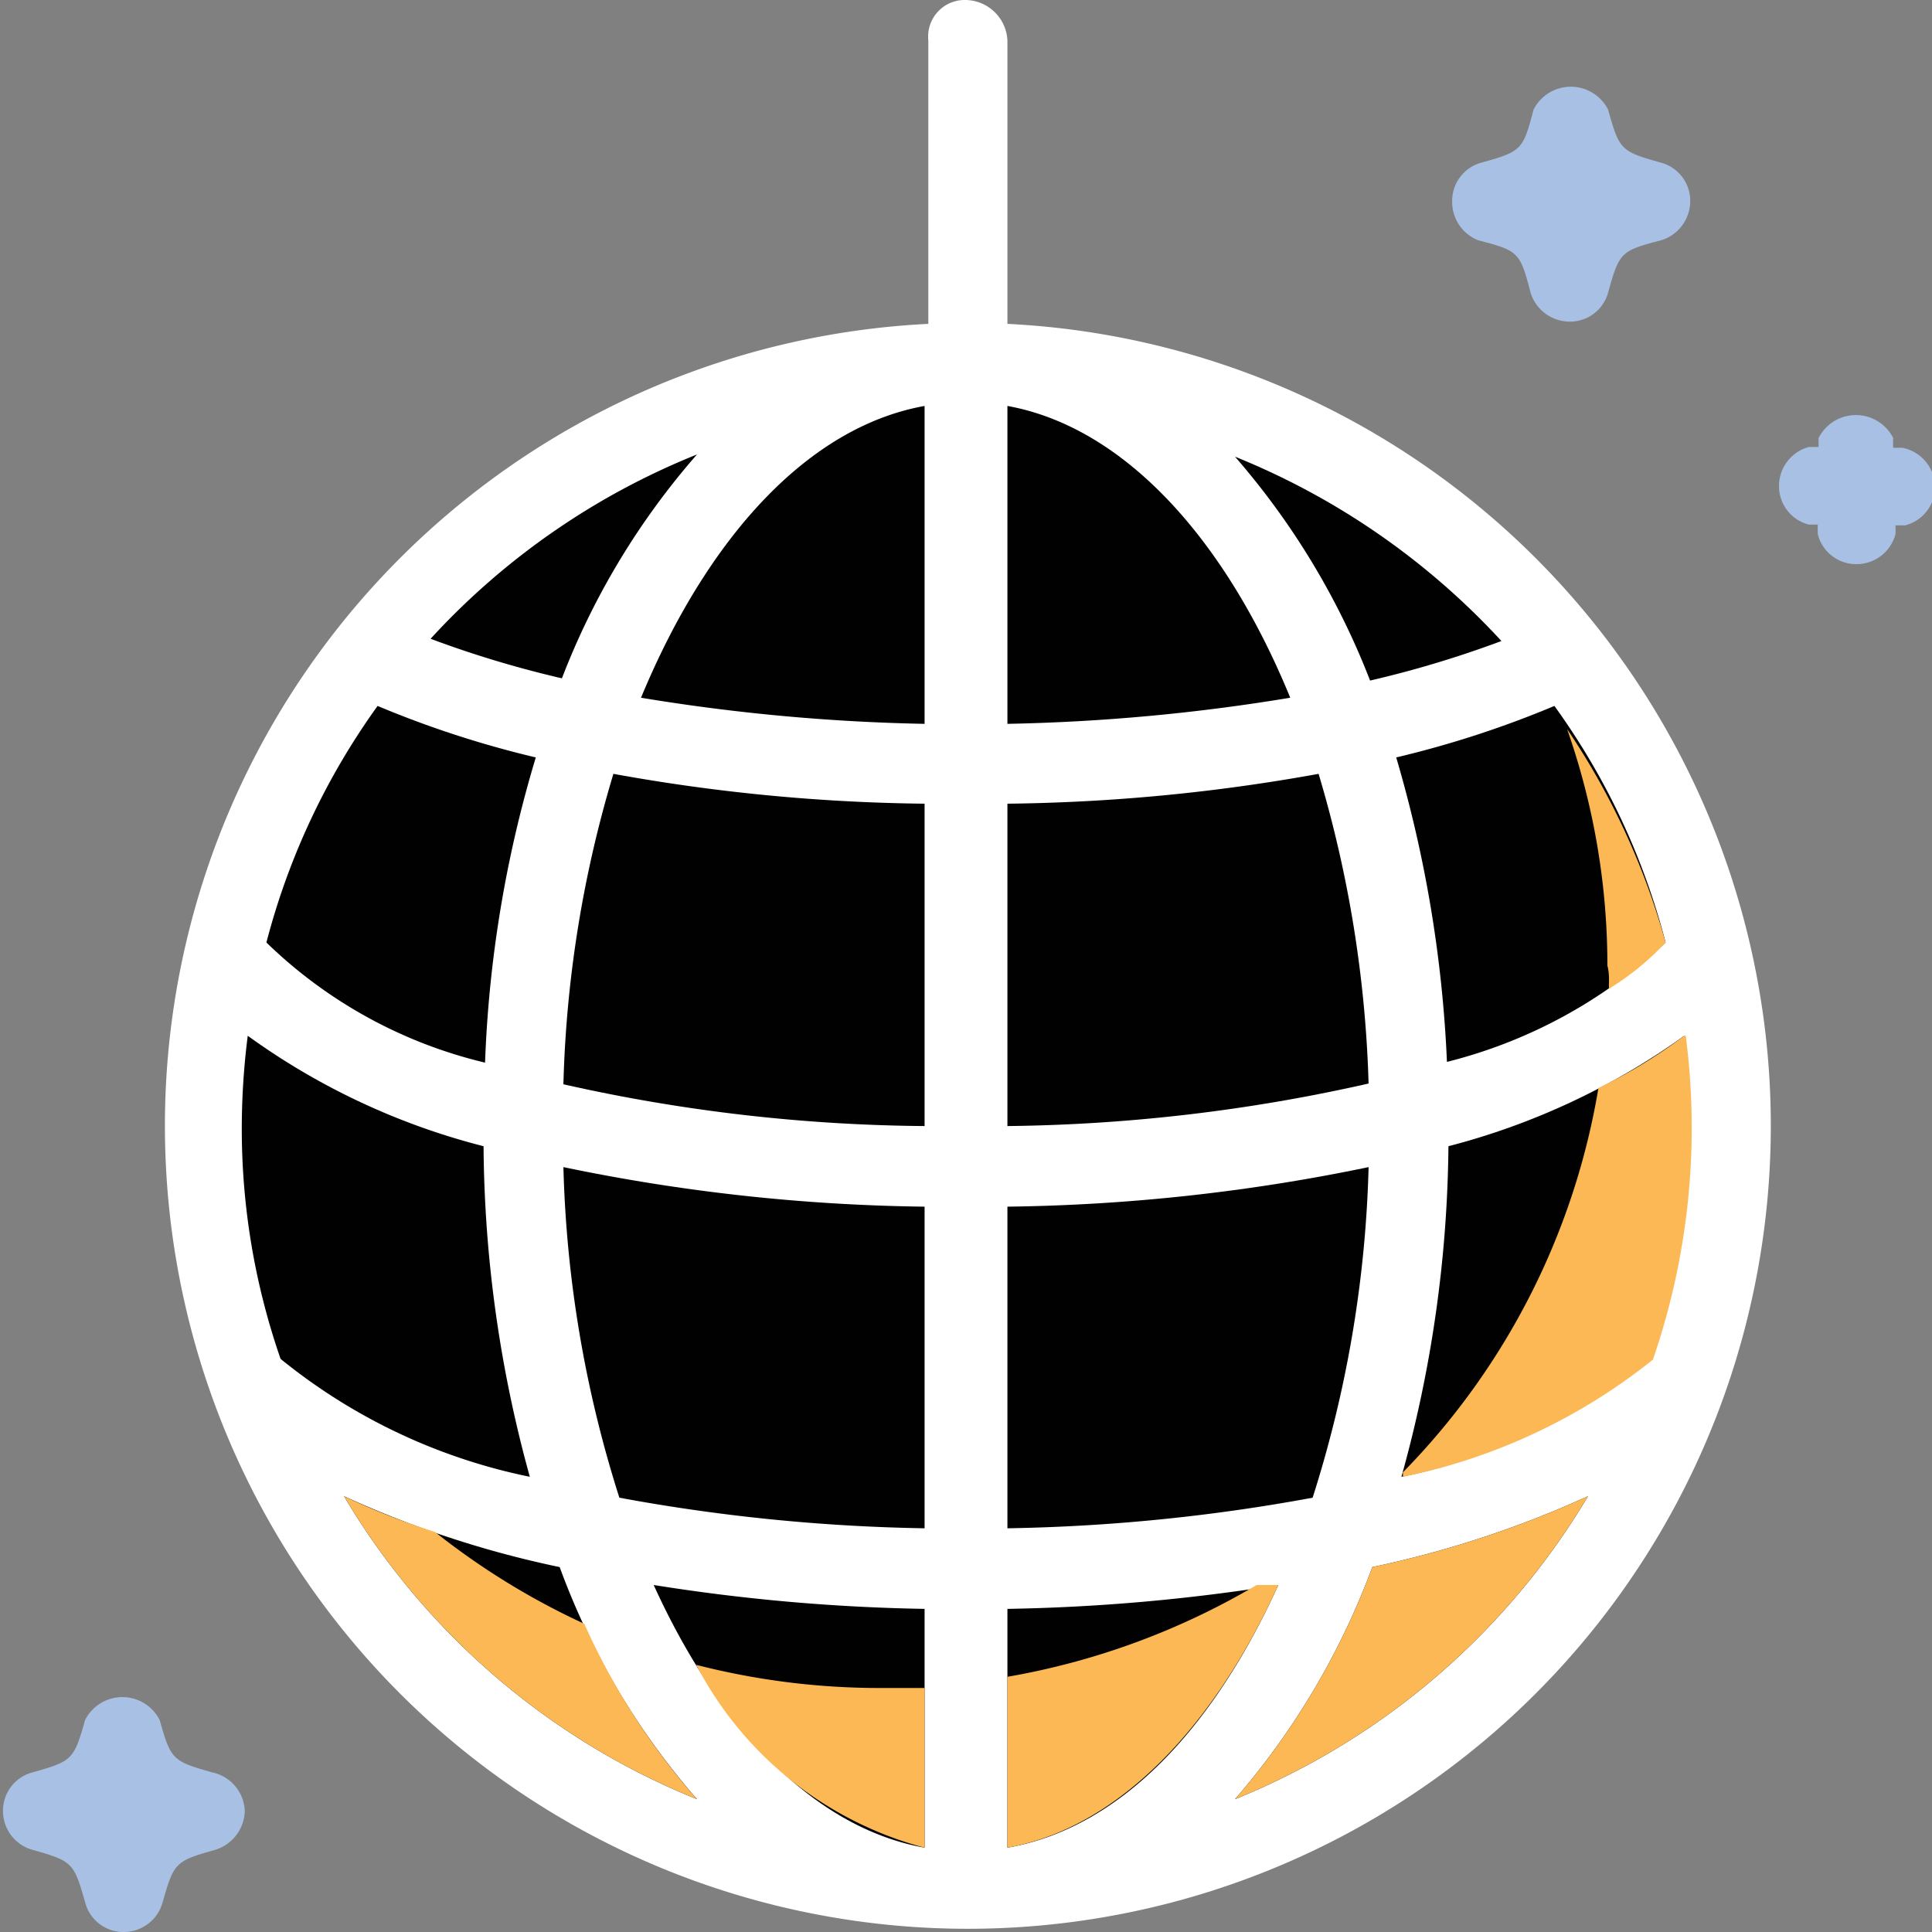 <svg xmlns="http://www.w3.org/2000/svg" viewBox="0 0 25.89 25.89"><rect x="0" y="0" width="25.89" height="25.89" fill="#808080" stroke="none"/><defs><style>.cls-1{fill:#fff;}.cls-2{fill:#010101;}.cls-3{fill:#a8c0e4;}.cls-4{fill:#fcb855;isolation:isolate;}</style></defs><title>animation</title><g id="Layer_2" data-name="Layer 2"><g id="Layer_1-2" data-name="Layer 1"><path class="cls-1" d="M13.5,4.34V.54A.57.57,0,0,0,12.94,0a.49.49,0,0,0-.5.54v3.8a10.76,10.76,0,1,0,1.06,0Z"/><path class="cls-2" d="M20.12,8.59a14.14,14.14,0,0,1-1.76.53,10.15,10.15,0,0,0-1.81-3A9.87,9.87,0,0,1,20.12,8.59Z"/><path class="cls-2" d="M22.65,15.1a9.77,9.77,0,0,1-.52,3.12,7.86,7.86,0,0,1-3.35,1.57,17,17,0,0,0,.63-4.43,9.49,9.49,0,0,0,3.16-1.48A9.87,9.87,0,0,1,22.65,15.1Z"/><path class="cls-2" d="M3.24,15.1a9.87,9.87,0,0,1,.08-1.22,9.31,9.31,0,0,0,3.16,1.48,17,17,0,0,0,.62,4.43,7.75,7.75,0,0,1-3.34-1.58A9.4,9.4,0,0,1,3.24,15.1Z"/><path class="cls-2" d="M13.5,10.77a24.79,24.79,0,0,0,4.17-.4,16.09,16.09,0,0,1,.67,4.15,23,23,0,0,1-4.84.57Z"/><path class="cls-2" d="M13.5,9.7V5.44c1.55.28,2.91,1.76,3.79,3.91A26.13,26.13,0,0,1,13.5,9.7Z"/><path class="cls-2" d="M12.39,5.44V9.7a26.27,26.27,0,0,1-3.8-.35C9.48,7.2,10.83,5.72,12.39,5.44Z"/><path class="cls-2" d="M12.39,10.77v4.32a22.77,22.77,0,0,1-4.84-.56,15.82,15.82,0,0,1,.67-4.16A24.69,24.69,0,0,0,12.39,10.77Z"/><path class="cls-2" d="M6.5,14.24a6.29,6.29,0,0,1-2.93-1.61A9.52,9.52,0,0,1,5.06,9.46a13.53,13.53,0,0,0,2.12.69A16.19,16.19,0,0,0,6.5,14.24Z"/><path class="cls-2" d="M7.55,15.64a25.15,25.15,0,0,0,4.84.53v4.31a24.62,24.62,0,0,1-4.09-.41A15.9,15.9,0,0,1,7.55,15.64Z"/><path class="cls-2" d="M12.39,21.56v3.2c-1.46-.26-2.75-1.58-3.63-3.52A25.66,25.66,0,0,0,12.39,21.56Z"/><path class="cls-2" d="M13.5,24.76v-3.2a25.66,25.66,0,0,0,3.63-.32C16.25,23.18,15,24.5,13.5,24.76Z"/><path class="cls-2" d="M13.5,20.48V16.17a25.24,25.24,0,0,0,4.84-.53,15.9,15.9,0,0,1-.75,4.43A24.62,24.62,0,0,1,13.5,20.48Z"/><path class="cls-2" d="M19.39,14.23a17,17,0,0,0-.68-4.08,13.53,13.53,0,0,0,2.12-.69,9.43,9.43,0,0,1,1.49,3.17A6.63,6.63,0,0,1,19.39,14.23Z"/><path class="cls-2" d="M9.34,6.09a10,10,0,0,0-1.81,3,14.14,14.14,0,0,1-1.76-.53A9.78,9.78,0,0,1,9.34,6.09Z"/><path class="cls-2" d="M4.61,20.05A13.6,13.6,0,0,0,7.5,21a9.89,9.89,0,0,0,1.84,3.11A9.73,9.73,0,0,1,4.61,20.05Z"/><path class="cls-2" d="M16.55,24.11A10.08,10.08,0,0,0,18.39,21a13.8,13.8,0,0,0,2.89-.95A9.78,9.78,0,0,1,16.55,24.11Z"/><path class="cls-3" d="M19.81,3.22c.54.14.56.16.7.7a.55.55,0,0,0,.52.39.53.53,0,0,0,.52-.39c.15-.54.17-.56.71-.7a.55.55,0,0,0,.39-.52.53.53,0,0,0-.39-.52c-.54-.15-.56-.17-.71-.71a.56.56,0,0,0-1,0c-.14.54-.16.56-.7.71a.53.53,0,0,0-.39.52A.55.55,0,0,0,19.81,3.22Z"/><path class="cls-3" d="M2.84,23.75c-.53-.15-.55-.17-.7-.7a.56.56,0,0,0-1,0c-.15.53-.17.55-.7.7a.53.53,0,0,0-.4.52.54.54,0,0,0,.4.52c.53.15.55.17.7.7a.53.53,0,0,0,.52.4.54.54,0,0,0,.52-.4c.15-.53.17-.55.7-.7a.56.56,0,0,0,.4-.52A.55.55,0,0,0,2.84,23.75Z"/><path class="cls-3" d="M25.49,6l-.12,0a1.11,1.11,0,0,1,0-.13.56.56,0,0,0-1,0c0,.07,0,.11,0,.12l-.13,0a.54.54,0,0,0-.4.52.53.53,0,0,0,.4.52l.12,0a1.28,1.28,0,0,0,0,.13.53.53,0,0,0,.52.4.54.54,0,0,0,.52-.4.9.9,0,0,0,0-.12l.13,0a.53.53,0,0,0,.4-.52A.54.54,0,0,0,25.49,6Z"/><path class="cls-4" d="M22.57,13.88a6.86,6.86,0,0,1-1.15.7,9.61,9.61,0,0,1-2.62,5.15s0,0,0,.06a7.86,7.86,0,0,0,3.35-1.57,9.54,9.54,0,0,0,.44-4.34Z"/><path class="cls-4" d="M9.33,22.31a4.85,4.85,0,0,0,3.06,2.45V22.62l-.54,0A9.89,9.89,0,0,1,9.33,22.31Z"/><path class="cls-4" d="M13.5,24.76c1.46-.26,2.75-1.58,3.63-3.52l-.29,0a9.86,9.86,0,0,1-3.34,1.23Z"/><path class="cls-4" d="M21.56,13.25a3.56,3.56,0,0,0,.76-.62A9.74,9.74,0,0,0,21,9.77a9.55,9.55,0,0,1,.54,3.17C21.57,13.05,21.56,13.15,21.56,13.25Z"/><path class="cls-4" d="M4.61,20.05a9.73,9.73,0,0,0,4.73,4.06,9.31,9.31,0,0,1-1.51-2.35,9.85,9.85,0,0,1-2-1.23A9.53,9.53,0,0,1,4.61,20.05Z"/><path class="cls-4" d="M16.55,24.11A10.08,10.08,0,0,0,18.39,21a13.8,13.8,0,0,0,2.89-.95A9.78,9.78,0,0,1,16.55,24.11Z"/></g></g></svg>
